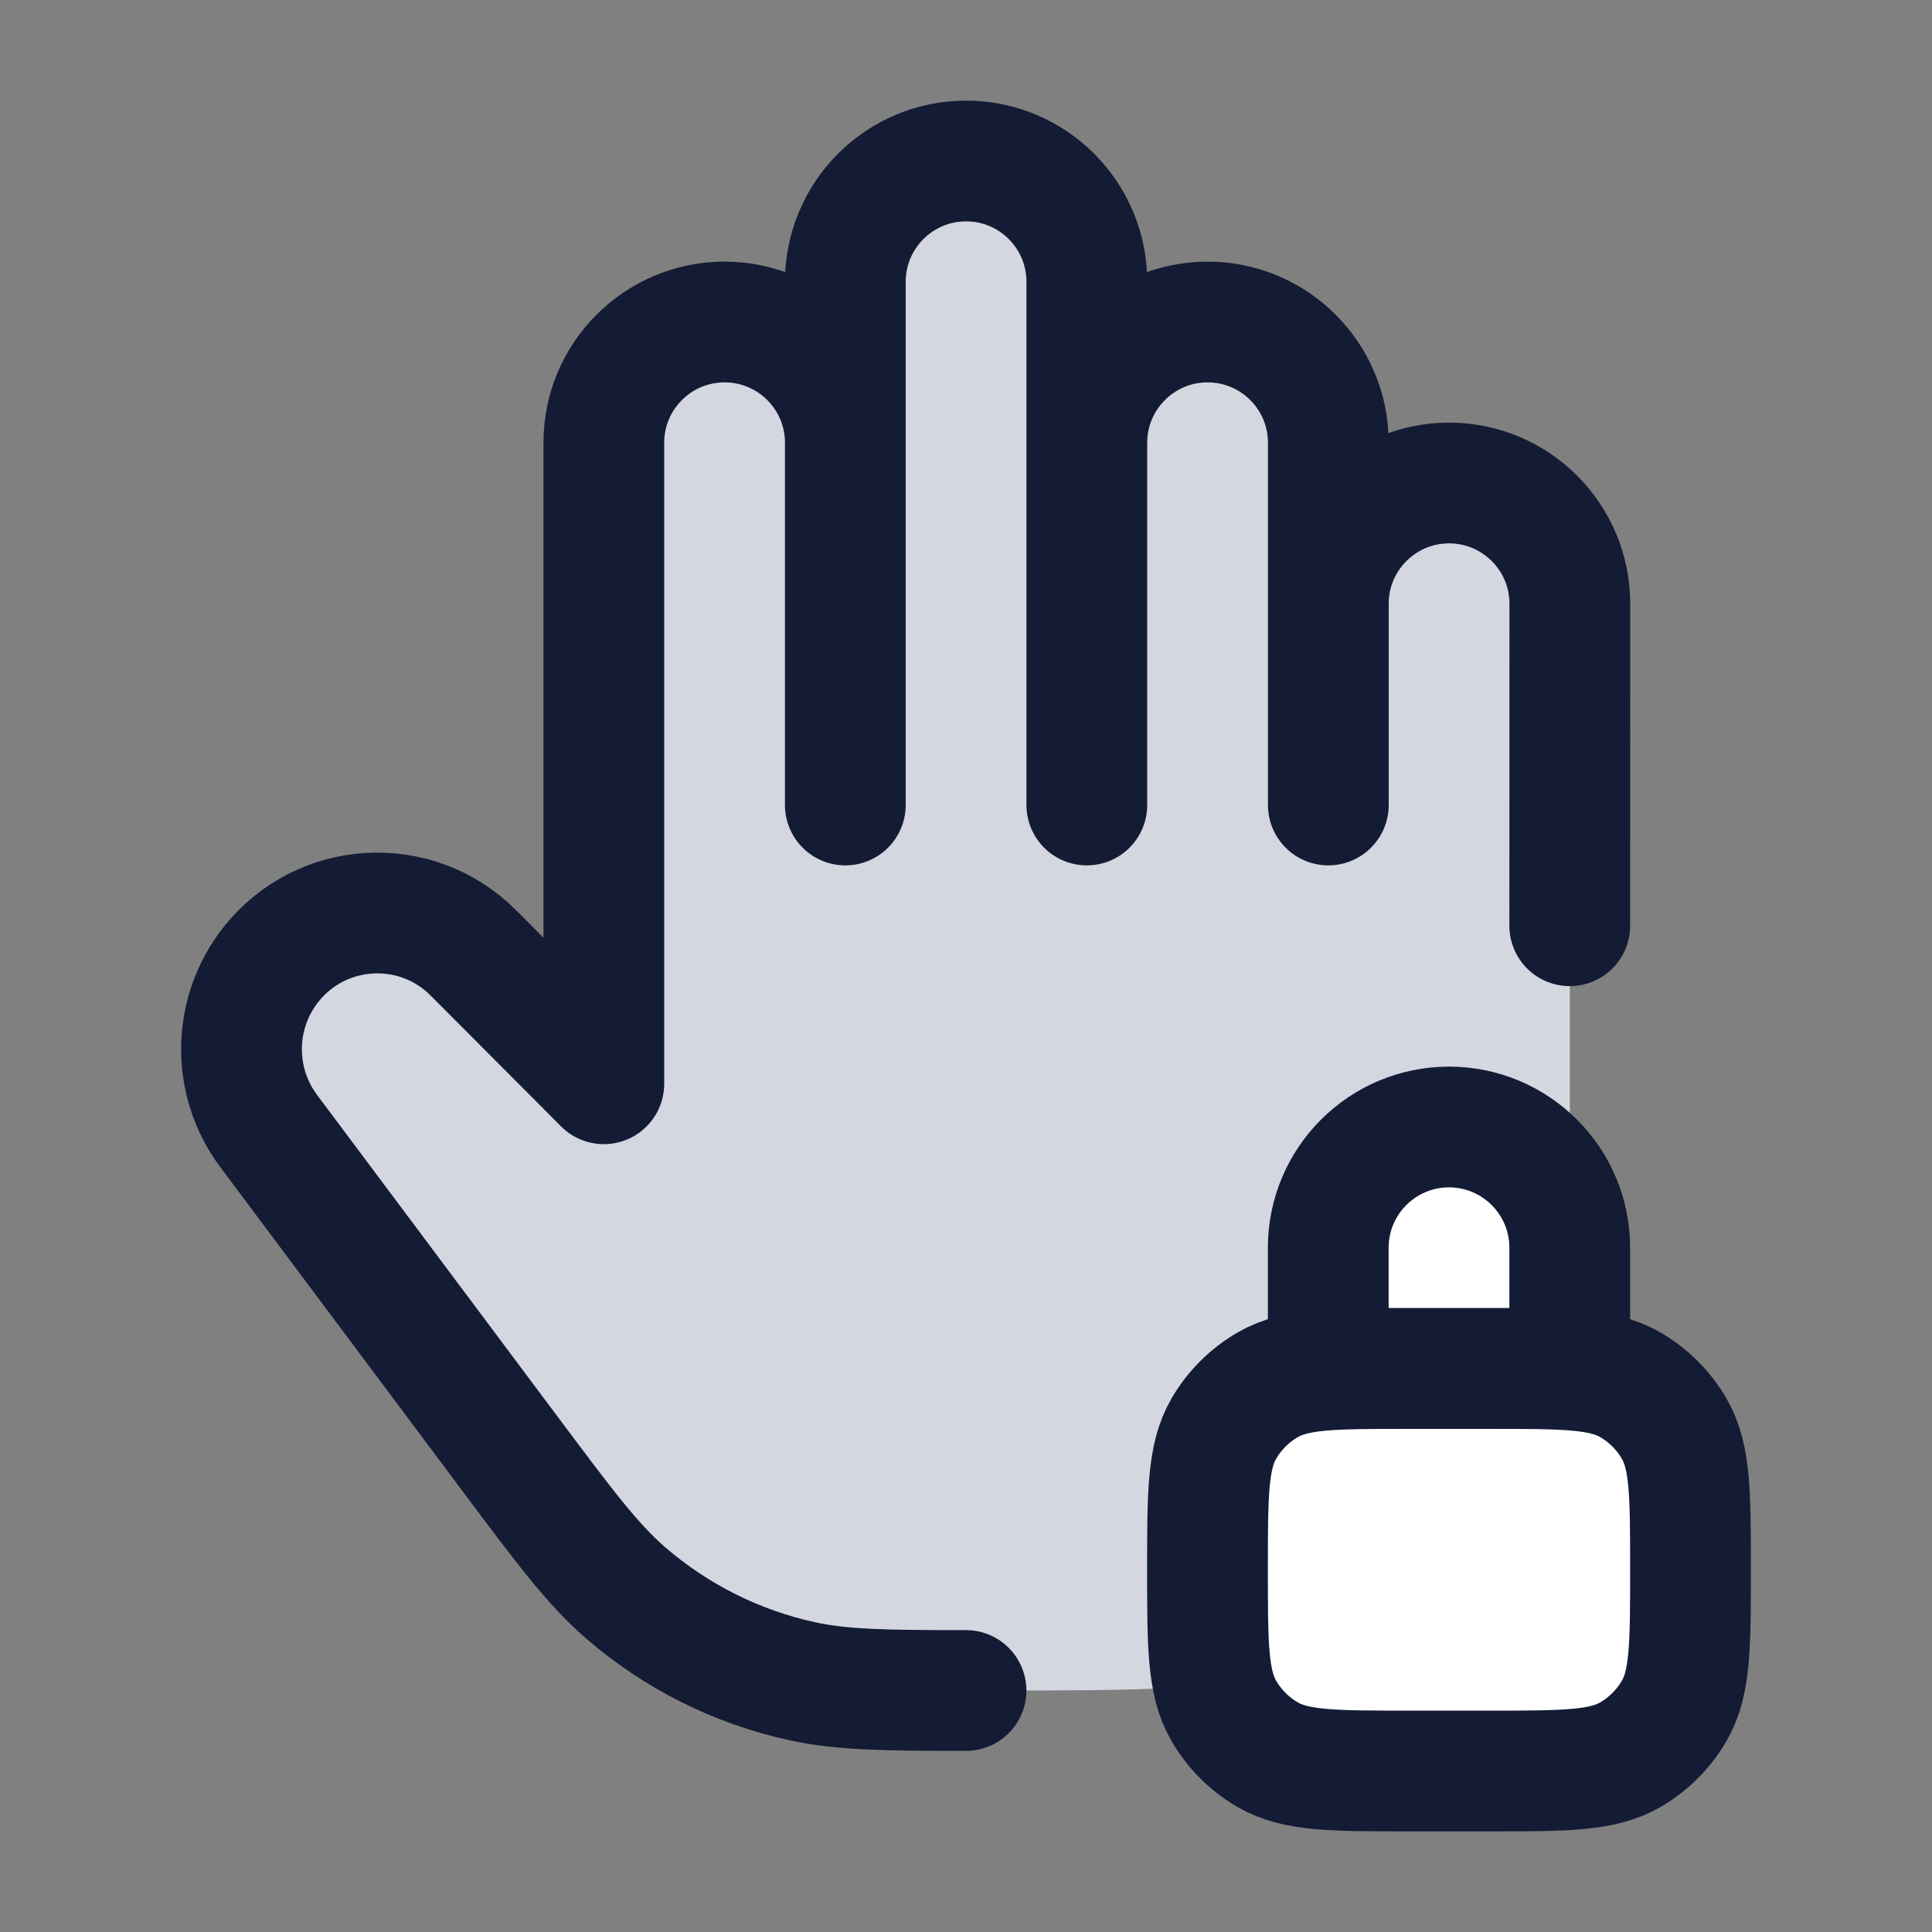 <svg width="24" height="24" viewBox="0 0 24 24" fill="none" xmlns="http://www.w3.org/2000/svg">
<rect x="0" y="0" width="24" height="24" fill="#808080" stroke="none"/>
<path d="M19.501 12V11V7.5C19.501 6.672 18.83 6 18.001 6C17.173 6 16.501 6.672 16.501 7.5V5.5C16.501 4.672 15.83 4 15.001 4C14.173 4 13.501 4.672 13.501 5.5V3.5C13.501 2.672 12.83 2 12.001 2C11.173 2 10.501 2.672 10.501 3.5V5.5C10.501 4.672 9.83 4 9.001 4C8.173 4 7.501 4.672 7.501 5.5V13.5L5.662 12.025C5.069 11.55 4.267 11.265 3.644 11.701C3.623 11.715 3.602 11.73 3.581 11.746C2.946 12.225 3.072 13.141 3.445 13.842C3.496 13.938 3.551 14.029 3.613 14.118C3.887 14.517 4.738 15.755 5.569 16.979L6.132 17.809C6.77 18.748 7.089 19.218 7.479 19.59C8.162 20.24 9.018 20.69 9.948 20.887C10.48 21 11.055 21 12.204 21C14.257 21 15.284 21 16.108 20.714C17.557 20.21 18.697 19.091 19.21 17.668C19.501 16.859 19.501 15.851 19.501 13.835V12Z" fill="#D4D7E0"/>
<path d="M15 19.5C15 18.565 15 18.098 15.201 17.75C15.333 17.522 15.522 17.333 15.75 17.201C16.098 17 16.565 17 17.5 17H18.5C19.435 17 19.902 17 20.25 17.201C20.478 17.333 20.667 17.522 20.799 17.75C21 18.098 21 18.565 21 19.5C21 20.435 21 20.902 20.799 21.25C20.667 21.478 20.478 21.667 20.25 21.799C19.902 22 19.435 22 18.5 22H17.5C16.565 22 16.098 22 15.75 21.799C15.522 21.667 15.333 21.478 15.201 21.25C15 20.902 15 20.435 15 19.5Z" fill="white"/>
<path d="M16.5 15.5C16.5 14.672 17.172 14 18 14C18.828 14 19.5 14.672 19.5 15.5V17H16.5V15.5Z" fill="white"/>
<path d="M19.5 11.5L19.501 7.5C19.501 6.672 18.829 6 18.001 6C17.173 6 16.501 6.672 16.501 7.5M10.501 5.5C10.501 4.672 9.83 4 9.001 4C8.173 4 7.501 4.672 7.501 5.5V13.463L5.88 11.837C5.169 11.124 3.998 11.189 3.37 11.976C2.889 12.579 2.876 13.431 3.337 14.049L6.341 18.067C7.023 18.979 7.364 19.434 7.774 19.789C8.4 20.329 9.15 20.706 9.957 20.883C10.455 20.993 10.989 21 12 21M10.501 5.5V3.5C10.501 2.672 11.173 2 12.001 2C12.829 2 13.501 2.672 13.501 3.5V5.5M10.501 5.5V10M13.501 5.5C13.501 4.672 14.173 4 15.001 4C15.829 4 16.501 4.672 16.501 5.5V7.5M13.501 5.5V10M16.501 7.5V10" stroke="#141B34" stroke-width="1.5" stroke-linecap="round" stroke-linejoin="round"/>
<path d="M15 19.5C15 18.565 15 18.098 15.201 17.75C15.333 17.522 15.522 17.333 15.75 17.201C16.098 17 16.565 17 17.5 17H18.5C19.435 17 19.902 17 20.25 17.201C20.478 17.333 20.667 17.522 20.799 17.75C21 18.098 21 18.565 21 19.5C21 20.435 21 20.902 20.799 21.25C20.667 21.478 20.478 21.667 20.25 21.799C19.902 22 19.435 22 18.5 22H17.5C16.565 22 16.098 22 15.75 21.799C15.522 21.667 15.333 21.478 15.201 21.25C15 20.902 15 20.435 15 19.5Z" stroke="#141B34" stroke-width="1.5"/>
<path d="M16.5 15.5C16.5 14.672 17.172 14 18 14C18.828 14 19.5 14.672 19.5 15.5V17H16.5V15.5Z" stroke="#141B34" stroke-width="1.5"/>
</svg>
